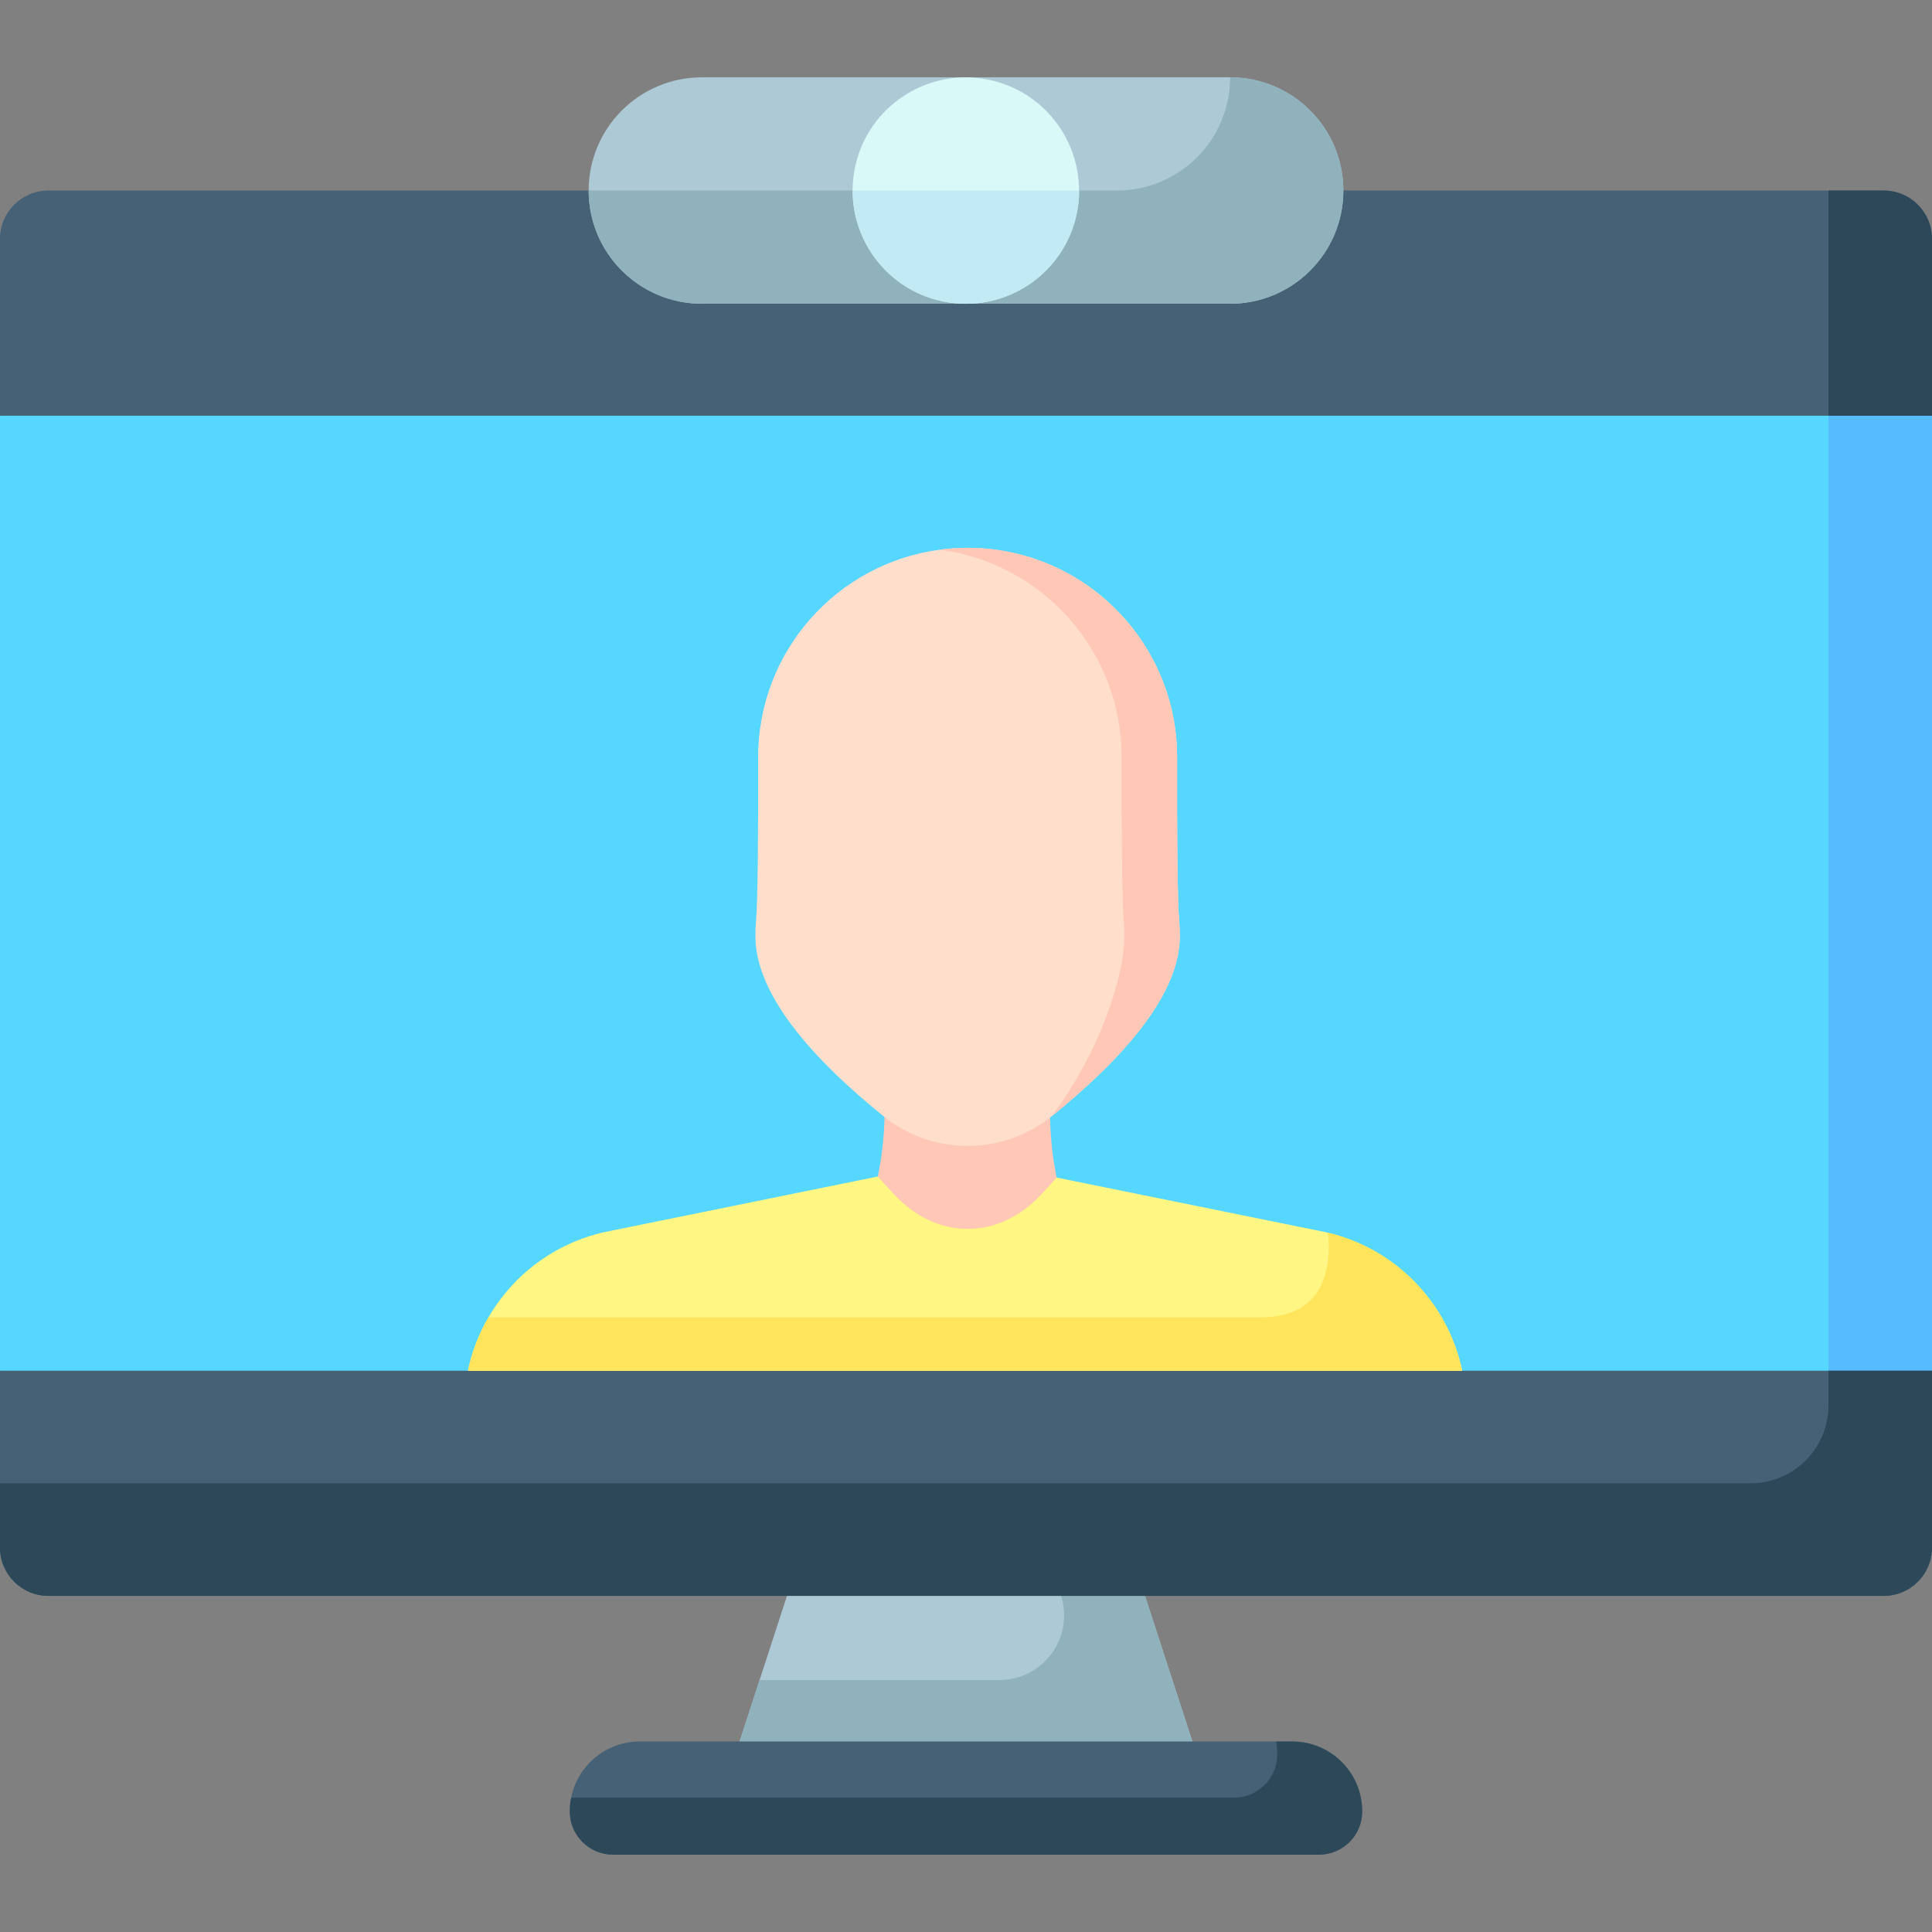 <svg id="Layer_1" enable-background="new 0 0 512 512" height="512" viewBox="0 0 512 512" width="512" xmlns="http://www.w3.org/2000/svg"><rect x="0" y="0" width="512" height="512" fill="#808080" stroke="none"/><g><g><g><path d="m320.88 476.507h-129.76l10.18-31.29 9.7-29.791h90z" fill="#aec9d6"/><path d="m320.88 476.507h-129.76l10.18-31.29h63.57c11.43 0 19.65-10.97 16.43-21.93l-2.3-7.86h22z" fill="#8fb2bc"/><path d="m512 110.166v253.091l-27.44 2.14-228.56 17.86-256-20v-253.091l256-20 228.56 17.861z" fill="#55d7ff"/><path d="m512 110.166v253.091l-27.44 2.14v-257.37z" fill="#57bbff"/><path d="m512 363.257v46.87c0 7.07-5.73 12.8-12.8 12.8h-486.4c-7.07 0-12.8-5.73-12.8-12.8v-46.87z" fill="#466175"/><path d="m512 63.297v46.87h-512v-46.87c0-7.07 5.73-12.8 12.8-12.8h486.4c7.07 0 12.8 5.73 12.8 12.8z" fill="#466175"/><g fill="#2d4859"><path d="m512 63.297v46.87h-27.44v-59.67h14.64c7.07 0 12.8 5.73 12.8 12.8z"/><path d="m484.56 363.257h27.44v46.87c0 7.07-5.73 12.8-12.8 12.8h-486.4c-7.07 0-12.8-5.73-12.8-12.8v-17.04h463.9c11.41 0 20.66-9.25 20.66-20.66z"/></g><path d="m361 480.057c0 6.32-5.13 11.45-11.46 11.45h-187.08c-3.16 0-6.03-1.28-8.1-3.36-2.08-2.07-3.36-4.93-3.36-8.09 0-1.26.13-2.48.37-3.67 1.69-8.48 9.19-14.87 18.17-14.87h172.92c5.12 0 9.76 2.07 13.11 5.43s5.43 7.989 5.43 13.11z" fill="#466175"/><path d="m355.57 466.947c3.35 3.36 5.43 7.99 5.43 13.11 0 6.32-5.13 11.45-11.46 11.45h-187.08c-3.16 0-6.03-1.28-8.1-3.36-2.08-2.07-3.36-4.93-3.36-8.09 0-1.26.13-2.48.37-3.67h175.67c6.33 0 11.46-5.13 11.46-11.45 0-1.17-.11-2.31-.32-3.42h4.28c5.12 0 9.76 2.07 13.11 5.43z" fill="#2d4859"/></g><path d="m356 50.493c0 8.29-3.36 15.79-8.79 21.21-5.43 5.43-12.93 8.79-21.21 8.79h-140c-16.57 0-30-13.43-30-30 0-8.29 3.36-15.79 8.79-21.21 5.43-5.43 12.93-8.79 21.21-8.79h140c16.57 0 30 13.431 30 30z" fill="#aec9d6"/><path d="m356 50.493c0 8.29-3.36 15.79-8.79 21.21-5.43 5.43-12.93 8.79-21.21 8.79h-140c-16.57 0-30-13.43-30-30h140c8.28 0 15.78-3.36 21.21-8.79 5.43-5.42 8.79-12.92 8.79-21.21 16.57 0 30 13.431 30 30z" fill="#8fb2bc"/><ellipse cx="256" cy="50.493" fill="#d9f9f8" rx="30" ry="30" transform="matrix(.16 -.987 .987 .16 165.152 295.1)"/><path d="m226 50.493h60c0 16.57-13.43 30-30 30s-30-13.429-30-30z" fill="#c1eaf4"/></g><g><path d="m387.49 363.254h-263.48c1.05-5.04 2.9-9.79 5.42-14.12 6.5-11.23 17.48-19.61 30.73-22.61l72.46-14.74 47.4.28 71.31 14.47c.21.05.43.1.64.16 18.05 4.33 31.78 18.69 35.52 36.56z" fill="#fff683"/><path d="m278.908 284.256c-1.074 9.422-.795 18.151 1.03 27.373l.086.435c-1.361 1.531-2.777 3.077-4.249 4.637-5.459 5.817-12.286 8.985-19.324 8.966-7.047.018-13.882-3.157-19.346-8.984-1.555-1.649-3.049-3.282-4.482-4.9 1.882-9.321 2.292-18.008 1.205-27.543z" fill="#ffc7b6"/><path d="m312.66 248.124c0 13.42-11.4 29.44-33.9 47.65-6.31 5.13-14.2 7.92-22.33 7.91-8.14.01-16.04-2.79-22.36-7.93-22.48-18.19-33.88-34.22-33.88-47.63 0-1.42.05-2.85.17-4.22.43-4.42.62-22.99.55-43.05-.1-28.24 20.93-51.6 48.17-55.18 2.41-.33 4.86-.49 7.35-.49 30.72 0 55.62 24.95 55.51 55.67-.06 20.04.12 38.6.55 43.02.12 1.4.17 2.83.17 4.25z" fill="#ffdecc"/><path d="m312.66 248.124c0 13.42-11.4 29.44-33.9 47.65 13.04-17.46 19.22-37.45 19.22-47.65 0-1.42-.06-2.85-.18-4.25-.43-4.42-.61-22.98-.55-43.02.1-28.24-20.93-51.6-48.17-55.18 2.41-.33 4.86-.49 7.35-.49 30.72 0 55.62 24.95 55.51 55.67-.06 20.04.12 38.6.55 43.02.12 1.4.17 2.83.17 4.25z" fill="#ffc7b6"/></g><path d="m387.49 363.254h-263.48c1.05-5.04 2.9-9.79 5.42-14.12h204.34c14.55 0 19.35-9.15 18.2-22.44 18.05 4.33 31.78 18.69 35.52 36.56z" fill="#ffe45c"/></g></svg>